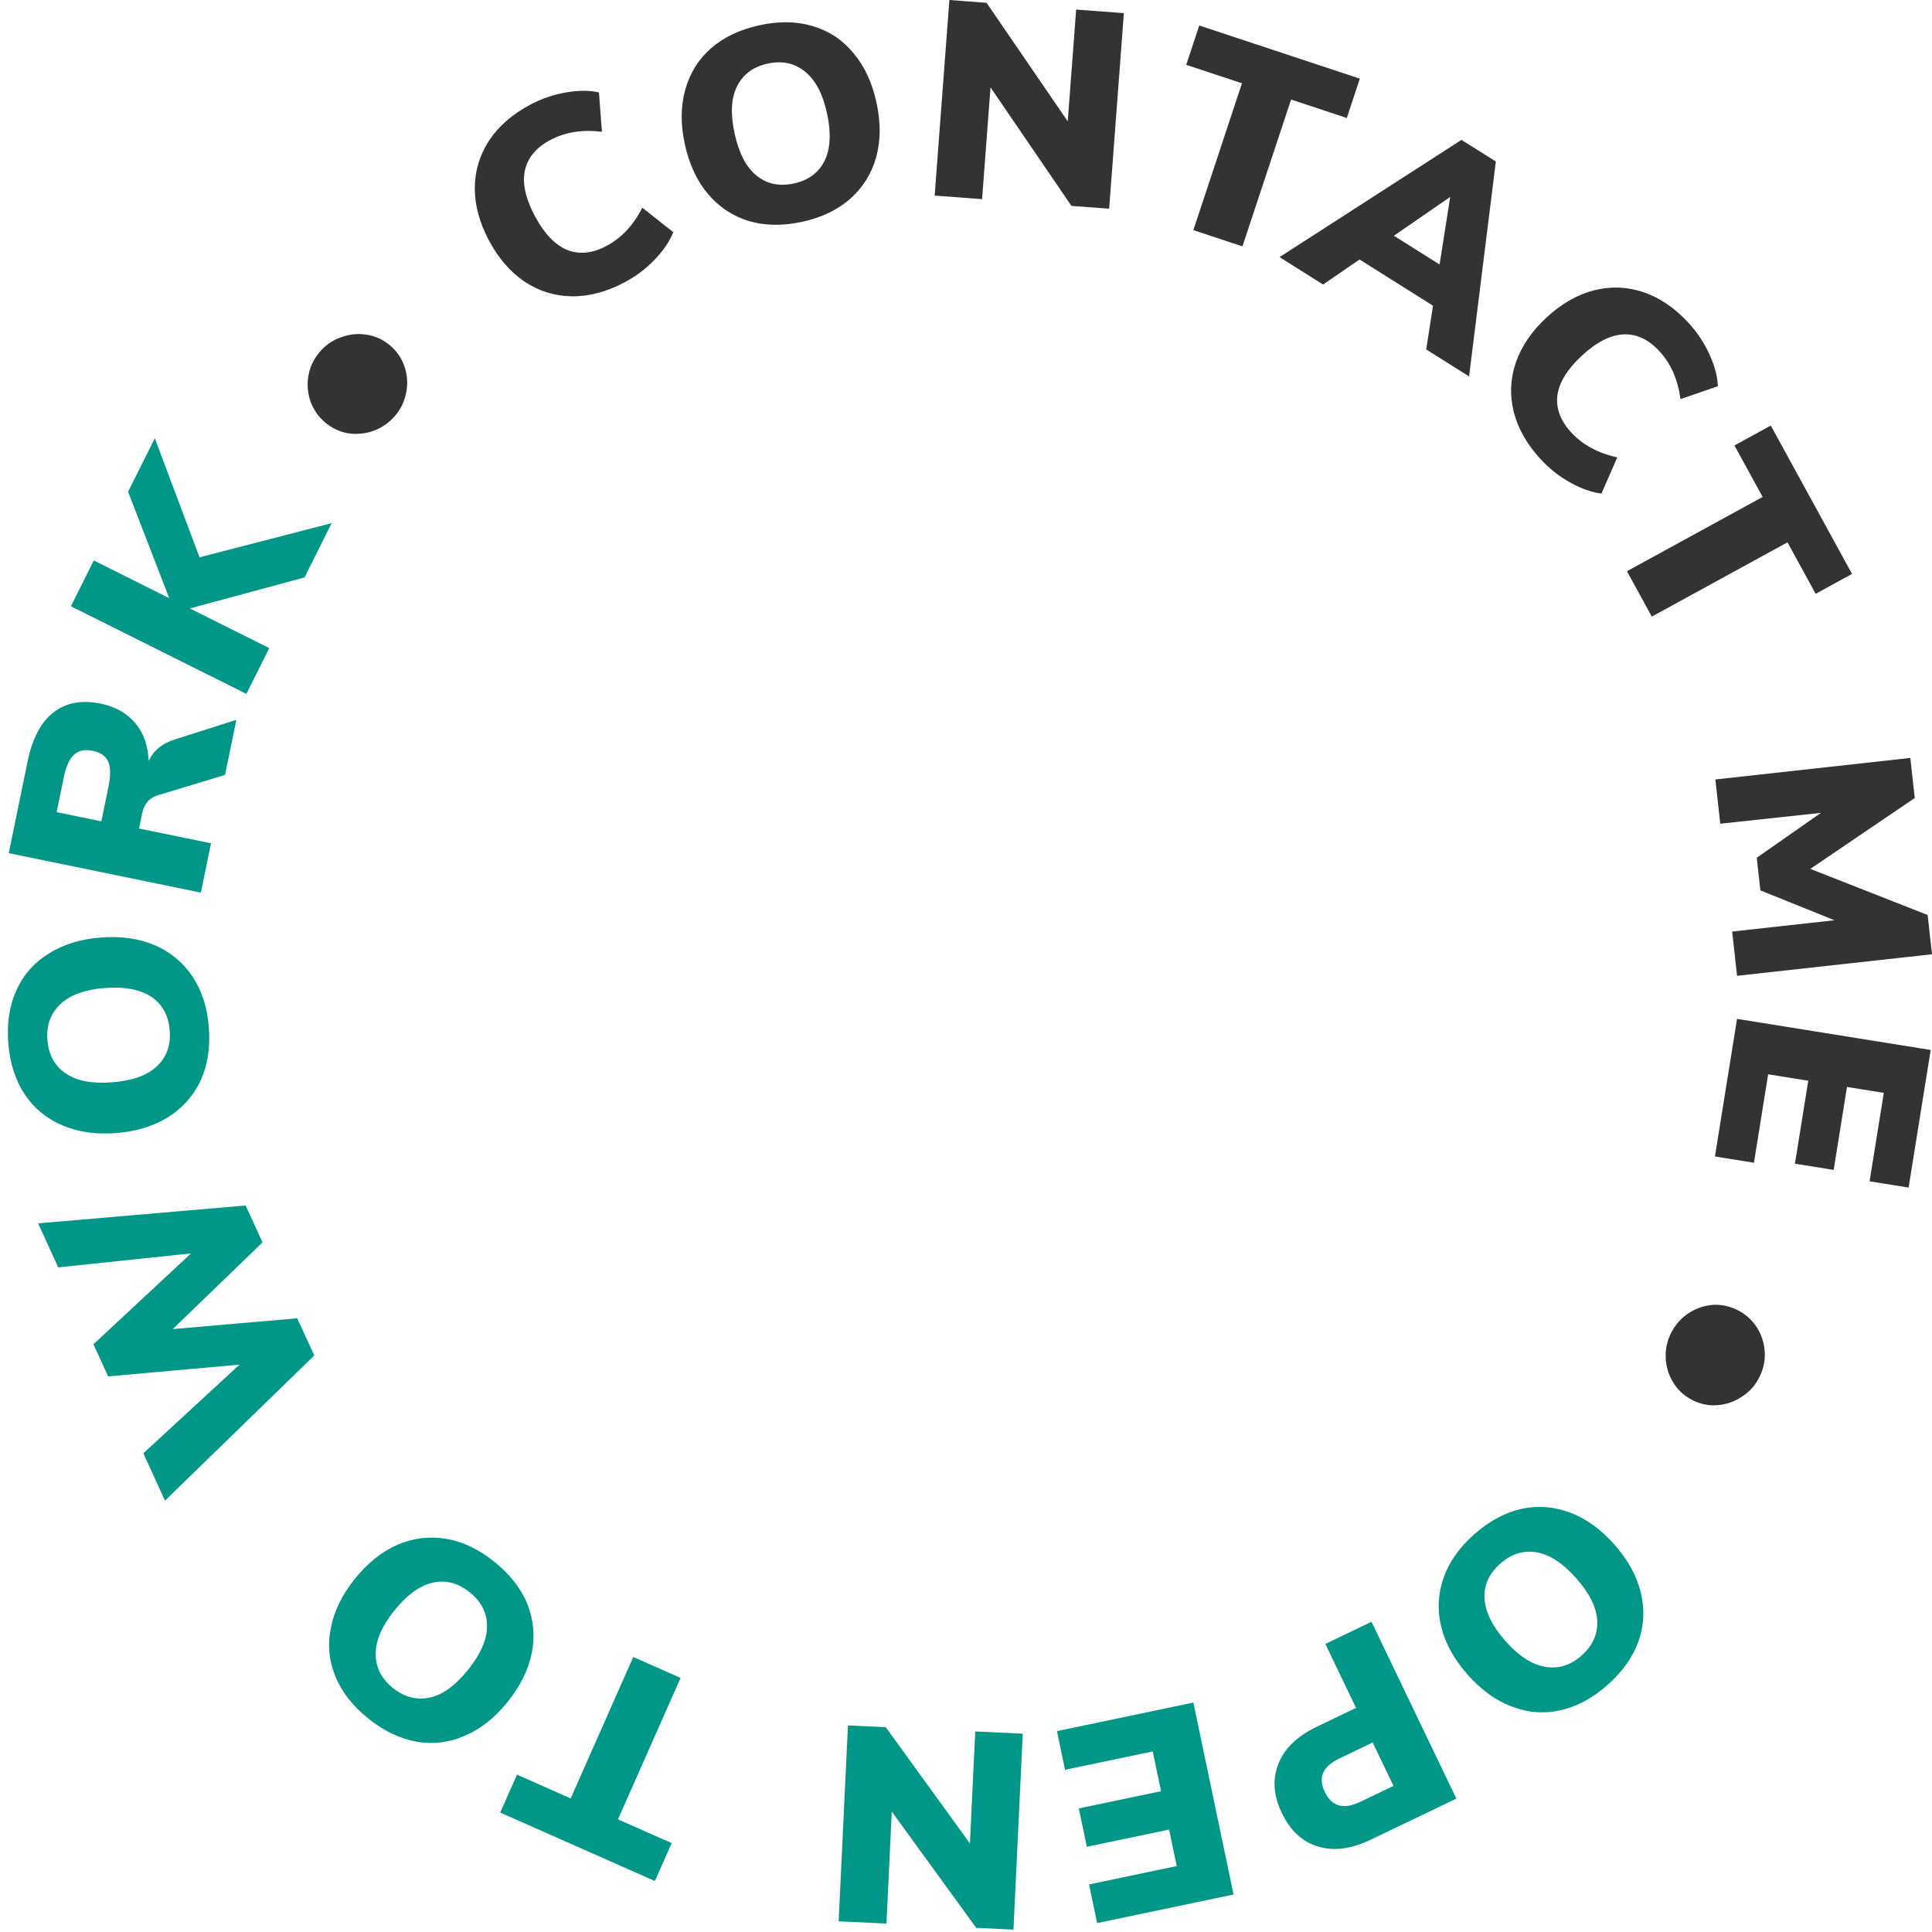 <svg width="125" height="125" viewBox="0 0 125 125" fill="none" xmlns="http://www.w3.org/2000/svg">
<path d="M25.436 27.04C25.038 27.456 24.565 27.751 24.017 27.925C23.461 28.09 22.906 28.116 22.352 28.001C21.797 27.869 21.307 27.6 20.882 27.194C20.483 26.812 20.201 26.352 20.036 25.812C19.879 25.264 19.863 24.709 19.986 24.146C20.117 23.574 20.394 23.067 20.817 22.625C21.215 22.208 21.688 21.922 22.236 21.765C22.784 21.591 23.34 21.566 23.902 21.689C24.457 21.804 24.951 22.069 25.384 22.483C25.801 22.881 26.083 23.359 26.232 23.916C26.38 24.456 26.383 25.007 26.243 25.57C26.111 26.125 25.843 26.615 25.436 27.04Z" fill="#333333"/>
<path d="M40.413 18.265C39.247 18.885 38.103 19.187 36.981 19.172C35.869 19.152 34.849 18.831 33.921 18.21C33.004 17.583 32.24 16.698 31.632 15.554C31.024 14.409 30.719 13.287 30.718 12.187C30.723 11.07 31.027 10.045 31.632 9.112C32.247 8.173 33.138 7.394 34.303 6.774C35.034 6.385 35.798 6.122 36.594 5.984C37.401 5.84 38.121 5.838 38.752 5.978L38.945 8.526C37.679 8.37 36.565 8.548 35.6 9.061C34.689 9.545 34.142 10.203 33.959 11.034C33.786 11.86 34.001 12.84 34.604 13.973C35.207 15.107 35.902 15.839 36.688 16.168C37.48 16.481 38.331 16.395 39.242 15.911C40.207 15.398 40.978 14.574 41.556 13.437L43.56 15.022C43.323 15.623 42.919 16.219 42.349 16.807C41.789 17.39 41.144 17.876 40.413 18.265Z" fill="#333333"/>
<path d="M51.905 14.35C50.639 14.626 49.481 14.608 48.43 14.296C47.389 13.97 46.513 13.388 45.802 12.548C45.088 11.696 44.591 10.626 44.31 9.336C44.029 8.046 44.037 6.871 44.334 5.812C44.629 4.741 45.183 3.846 45.997 3.128C46.822 2.408 47.868 1.91 49.135 1.634C50.401 1.358 51.553 1.377 52.592 1.691C53.643 2.003 54.519 2.586 55.221 3.44C55.932 4.28 56.428 5.345 56.709 6.634C56.99 7.924 56.983 9.105 56.688 10.176C56.391 11.235 55.831 12.131 55.008 12.863C54.194 13.581 53.16 14.076 51.905 14.35ZM51.365 11.87C52.303 11.666 52.964 11.178 53.349 10.406C53.731 9.623 53.784 8.598 53.508 7.332C53.232 6.065 52.753 5.163 52.071 4.624C51.4 4.082 50.601 3.912 49.675 4.114C48.737 4.318 48.076 4.806 47.691 5.578C47.304 6.338 47.25 7.357 47.528 8.635C47.807 9.913 48.281 10.822 48.952 11.364C49.623 11.906 50.427 12.074 51.365 11.87Z" fill="#333333"/>
<path d="M72.715 0.85L71.762 13.504L69.321 13.32L64.086 5.652L63.541 12.885L60.472 12.654L61.425 0L63.83 0.181L69.083 7.851L69.627 0.618L72.715 0.85Z" fill="#333333"/>
<path d="M80.355 5.388L76.749 4.195L77.592 1.649L87.981 5.088L87.138 7.635L83.533 6.441L80.387 15.941L77.209 14.889L80.355 5.388Z" fill="#333333"/>
<path d="M92.716 19.781L87.963 16.789L85.603 18.409L82.785 16.635L94.556 9.05L96.781 10.45L95.048 24.354L92.275 22.609L92.716 19.781ZM93.14 17.113L93.829 12.74L90.185 15.253L93.14 17.113Z" fill="#333333"/>
<path d="M99.678 29.708C98.783 28.738 98.201 27.708 97.931 26.618C97.669 25.538 97.721 24.47 98.087 23.415C98.46 22.368 99.124 21.406 100.077 20.527C101.03 19.649 102.038 19.07 103.103 18.791C104.184 18.512 105.253 18.547 106.308 18.895C107.372 19.253 108.352 19.917 109.246 20.887C109.808 21.496 110.256 22.168 110.591 22.904C110.935 23.648 111.119 24.343 111.143 24.99L108.727 25.822C108.558 24.558 108.103 23.524 107.363 22.722C106.664 21.963 105.888 21.6 105.038 21.634C104.195 21.676 103.302 22.132 102.358 23.002C101.414 23.872 100.882 24.73 100.763 25.574C100.661 26.419 100.959 27.221 101.659 27.98C102.399 28.783 103.392 29.32 104.638 29.591L103.613 31.932C102.97 31.855 102.292 31.615 101.578 31.212C100.873 30.818 100.239 30.317 99.678 29.708Z" fill="#333333"/>
<path d="M114.042 32.152L112.218 28.821L114.57 27.533L119.826 37.132L117.473 38.42L115.65 35.089L106.871 39.895L105.263 36.958L114.042 32.152Z" fill="#333333"/>
<path d="M125 61.741L112.387 63.134L112.071 60.271L118.69 59.54L113.895 57.607L113.662 55.496L117.814 52.592L111.3 53.294L110.984 50.431L123.597 49.038L123.884 51.632L117.128 56.217L124.719 59.2L125 61.741Z" fill="#333333"/>
<path d="M124.916 67.933L123.486 76.836L120.962 76.431L121.881 70.709L119.5 70.326L118.638 75.693L116.132 75.291L116.994 69.924L114.399 69.507L113.48 75.23L110.956 74.824L112.386 65.921L124.916 67.933Z" fill="#333333"/>
<path d="M108.146 86.188C108.415 85.678 108.79 85.265 109.269 84.949C109.759 84.638 110.287 84.462 110.851 84.421C111.421 84.396 111.966 84.521 112.485 84.796C112.973 85.054 113.37 85.419 113.677 85.893C113.977 86.378 114.145 86.908 114.18 87.483C114.21 88.069 114.082 88.632 113.796 89.173C113.527 89.683 113.15 90.087 112.665 90.388C112.186 90.704 111.659 90.88 111.083 90.916C110.519 90.957 109.971 90.837 109.441 90.557C108.932 90.287 108.53 89.905 108.235 89.41C107.945 88.931 107.79 88.402 107.771 87.822C107.747 87.252 107.872 86.707 108.146 86.188Z" fill="#333333"/>
<path d="M95.389 99.264C96.361 98.406 97.381 97.858 98.451 97.619C99.519 97.397 100.568 97.48 101.598 97.868C102.636 98.264 103.591 98.958 104.464 99.948C105.337 100.938 105.902 101.968 106.158 103.038C106.422 104.118 106.373 105.169 106.011 106.192C105.64 107.223 104.969 108.167 103.997 109.024C103.025 109.881 102.009 110.425 100.948 110.656C99.879 110.895 98.83 110.813 97.801 110.408C96.771 110.02 95.82 109.331 94.947 108.341C94.074 107.351 93.505 106.317 93.241 105.237C92.985 104.167 93.039 103.112 93.402 102.072C93.763 101.049 94.426 100.113 95.389 99.264ZM97.067 101.167C96.347 101.802 96.007 102.55 96.047 103.411C96.094 104.281 96.546 105.203 97.404 106.175C98.261 107.147 99.119 107.702 99.977 107.841C100.827 107.988 101.607 107.748 102.318 107.121C103.038 106.486 103.378 105.737 103.339 104.876C103.307 104.024 102.859 103.108 101.994 102.127C101.129 101.146 100.271 100.582 99.422 100.435C98.572 100.288 97.787 100.532 97.067 101.167Z" fill="#009788"/>
<path d="M94.227 116.37L88.693 119.025C87.427 119.633 86.287 119.781 85.272 119.469C84.263 119.168 83.483 118.444 82.932 117.298C82.387 116.162 82.316 115.098 82.718 114.106C83.11 113.119 83.933 112.325 85.188 111.723L87.736 110.5L85.75 106.362L88.736 104.929L94.227 116.37ZM86.669 113.767C86.117 114.032 85.766 114.341 85.615 114.692C85.454 115.049 85.487 115.466 85.716 115.942C85.944 116.418 86.248 116.705 86.628 116.802C87.001 116.915 87.464 116.84 88.016 116.575L90.158 115.547L88.811 112.74L86.669 113.767Z" fill="#009788"/>
<path d="M79.812 122.575L70.985 124.423L70.461 121.922L76.134 120.734L75.64 118.373L70.32 119.487L69.799 117.003L75.12 115.889L74.581 113.317L68.908 114.505L68.385 112.003L77.211 110.155L79.812 122.575Z" fill="#009788"/>
<path d="M54.261 124.309L54.863 111.634L57.308 111.75L62.754 119.27L63.098 112.024L66.172 112.17L65.571 124.846L63.161 124.732L57.698 117.21L57.354 124.456L54.261 124.309Z" fill="#009788"/>
<path d="M39.983 117.712L43.457 119.249L42.371 121.702L32.363 117.273L33.449 114.82L36.922 116.357L40.972 107.206L44.034 108.561L39.983 117.712Z" fill="#009788"/>
<path d="M31.974 101.038C32.986 101.849 33.7 102.761 34.119 103.773C34.52 104.788 34.618 105.835 34.413 106.916C34.199 108.007 33.68 109.067 32.854 110.097C32.028 111.126 31.11 111.859 30.099 112.294C29.081 112.739 28.037 112.87 26.967 112.689C25.887 112.5 24.842 112 23.831 111.189C22.82 110.379 22.11 109.471 21.701 108.466C21.283 107.453 21.185 106.405 21.407 105.322C21.613 104.241 22.129 103.186 22.955 102.156C23.781 101.127 24.703 100.389 25.721 99.945C26.732 99.509 27.781 99.381 28.867 99.561C29.937 99.742 30.973 100.234 31.974 101.038ZM30.387 103.018C29.638 102.417 28.842 102.21 28.001 102.396C27.151 102.592 26.321 103.195 25.51 104.206C24.7 105.217 24.299 106.157 24.309 107.027C24.31 107.889 24.68 108.617 25.419 109.21C26.168 109.81 26.964 110.018 27.805 109.831C28.64 109.654 29.466 109.056 30.284 108.035C31.103 107.015 31.512 106.074 31.511 105.212C31.51 104.35 31.135 103.618 30.387 103.018Z" fill="#009788"/>
<path d="M2.465 79.151L15.892 77.995L16.985 80.384L11.178 85.991L19.232 85.294L20.333 87.7L10.675 97.089L9.274 94.029L15.496 88.291L6.997 89.053L6.045 86.974L12.361 81.095L3.768 81.999L2.465 79.151Z" fill="#009788"/>
<path d="M13.512 66.474C13.611 67.766 13.435 68.911 12.982 69.909C12.516 70.895 11.819 71.683 10.889 72.272C9.948 72.863 8.819 73.208 7.503 73.31C6.187 73.411 5.025 73.242 4.016 72.802C2.995 72.363 2.185 71.692 1.586 70.787C0.986 69.87 0.636 68.766 0.536 67.474C0.436 66.182 0.613 65.043 1.067 64.057C1.52 63.059 2.217 62.271 3.16 61.693C4.089 61.104 5.212 60.759 6.528 60.657C7.844 60.556 9.013 60.724 10.033 61.163C11.042 61.603 11.852 62.281 12.465 63.197C13.064 64.101 13.413 65.194 13.512 66.474ZM10.981 66.669C10.907 65.712 10.515 64.99 9.803 64.503C9.08 64.017 8.072 63.824 6.78 63.924C5.488 64.023 4.528 64.374 3.9 64.976C3.272 65.566 2.994 66.334 3.067 67.279C3.14 68.236 3.533 68.958 4.244 69.445C4.944 69.932 5.946 70.126 7.25 70.025C8.554 69.925 9.52 69.58 10.149 68.99C10.777 68.4 11.055 67.626 10.981 66.669Z" fill="#009788"/>
<path d="M15.293 46.574L14.561 50.136L10.152 51.471C9.638 51.648 9.32 52.03 9.2 52.617L8.997 53.605L13.652 54.561L12.996 57.752L0.566 55.198L1.783 49.274C2.092 47.77 2.653 46.709 3.466 46.092C4.269 45.461 5.288 45.272 6.522 45.525C7.463 45.718 8.209 46.141 8.761 46.794C9.301 47.444 9.586 48.262 9.616 49.248C9.916 48.563 10.498 48.088 11.361 47.824L15.293 46.574ZM7.02 50.883C7.167 50.166 7.161 49.632 7 49.28C6.842 48.917 6.51 48.684 6.005 48.58C5.488 48.473 5.085 48.556 4.796 48.828C4.498 49.085 4.276 49.572 4.129 50.289L3.665 52.546L6.556 53.14L7.02 50.883Z" fill="#009788"/>
<path d="M19.704 37.358L12.284 39.366L17.421 41.931L15.941 44.894L4.588 39.225L6.067 36.262L10.947 38.698L8.287 31.817L10.016 28.355L12.91 36.057L21.458 33.847L19.704 37.358Z" fill="#009788"/>
</svg>
